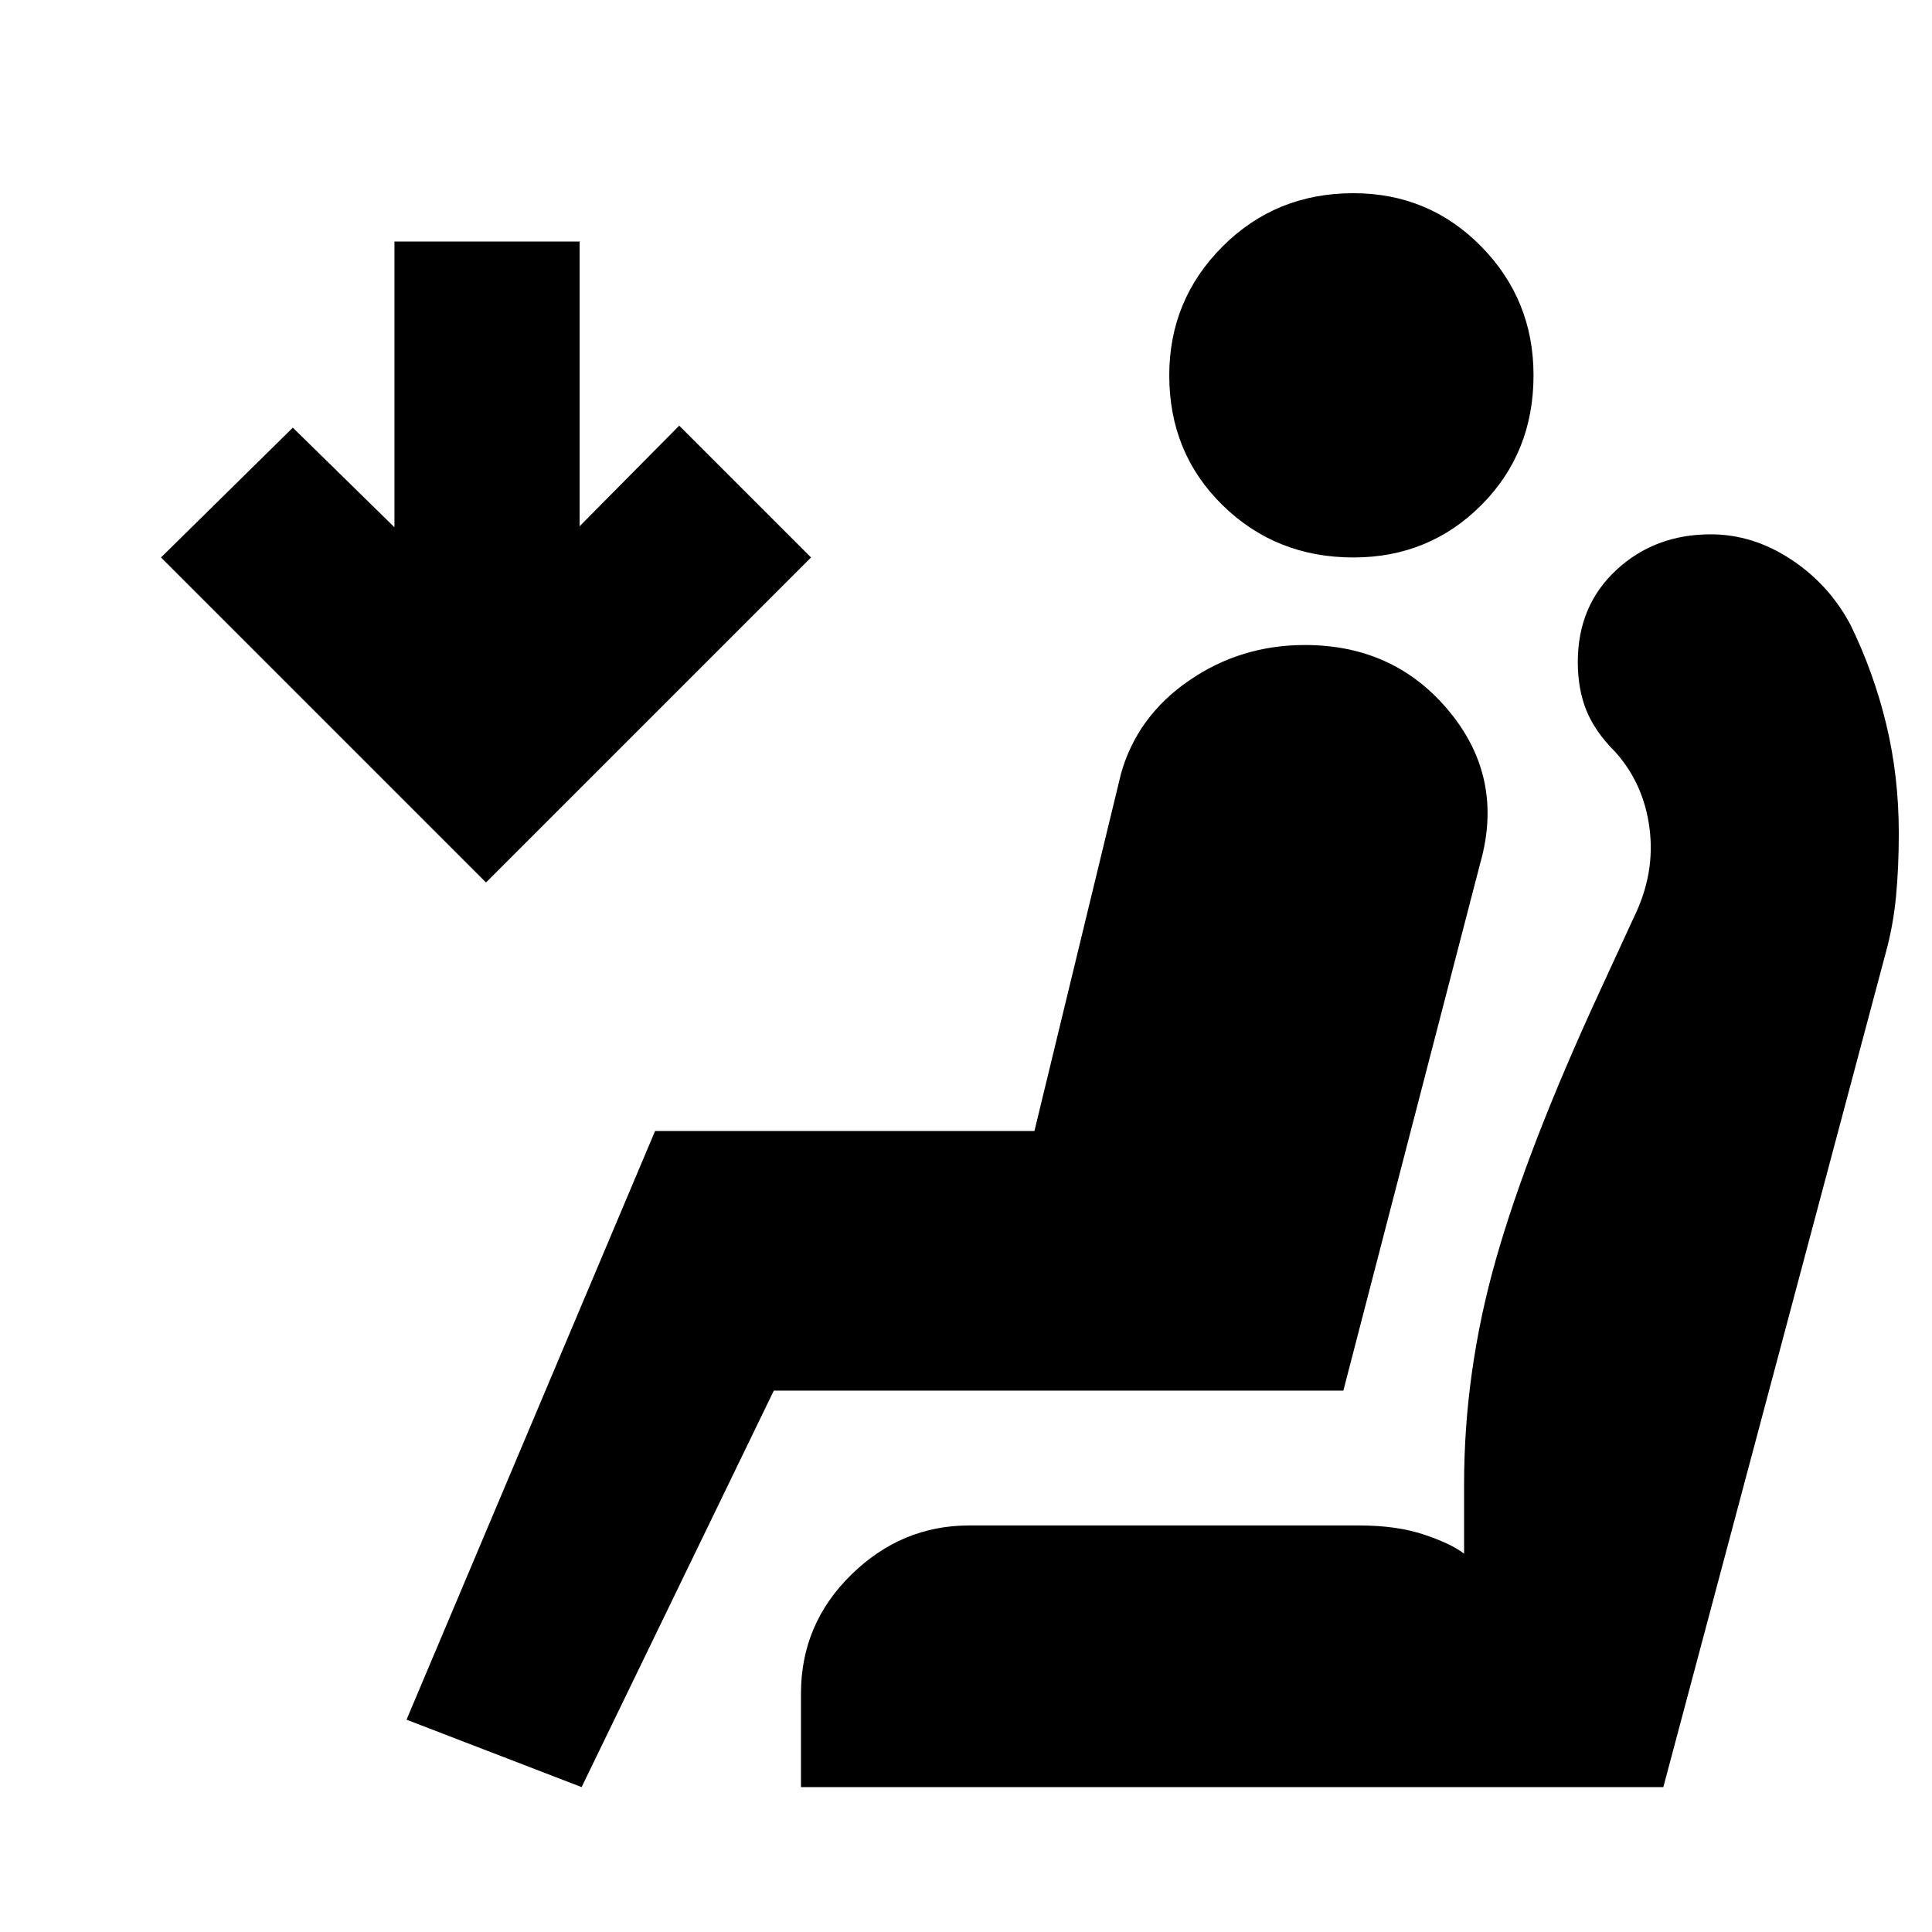 <svg xmlns="http://www.w3.org/2000/svg" height="20" viewBox="0 -960 960 960" width="20"><path d="M672.54-683q-38.54 0-65.04-25.96-26.5-25.96-26.5-64.5 0-37.54 26.46-64.04 26.46-26.5 65-26.5Q710-864 736-837.54t26 64Q762-735 736.04-709q-25.96 26-63.5 26ZM289-72l-87-33.5L325.5-398H514l43-177.5q8-28.5 33.71-46.25 25.7-17.75 57.7-17.75 44.59 0 71.84 33.14Q747.5-573.21 735.5-531l-68 262h-283L289-72Zm-47.5-449.5L80-683l65.5-64.5L196-698v-142h92v141.5l49.5-50L403-683 241.5-521.5ZM398-72v-46.5q0-34.56 24.98-59.03Q447.97-202 481.5-202h194q18.5 0 32 4.5t20 9.5v-34.5q0-56 15.75-111.5t51.25-132.5l17.5-38q10.5-21.5 7.65-43.82-2.85-22.31-17.15-38.18-10-10-14.25-20.54-4.25-10.53-4.25-24.02 0-27.94 19.12-45.69 19.11-17.75 46.92-17.75 20.96 0 39.86 12.43 18.9 12.44 29.57 32.47Q931-626 937.25-600.17q6.25 25.84 6.25 54.17 0 17-1.39 31.52-1.39 14.51-5.11 27.98L826.5-72H398Z"/></svg>